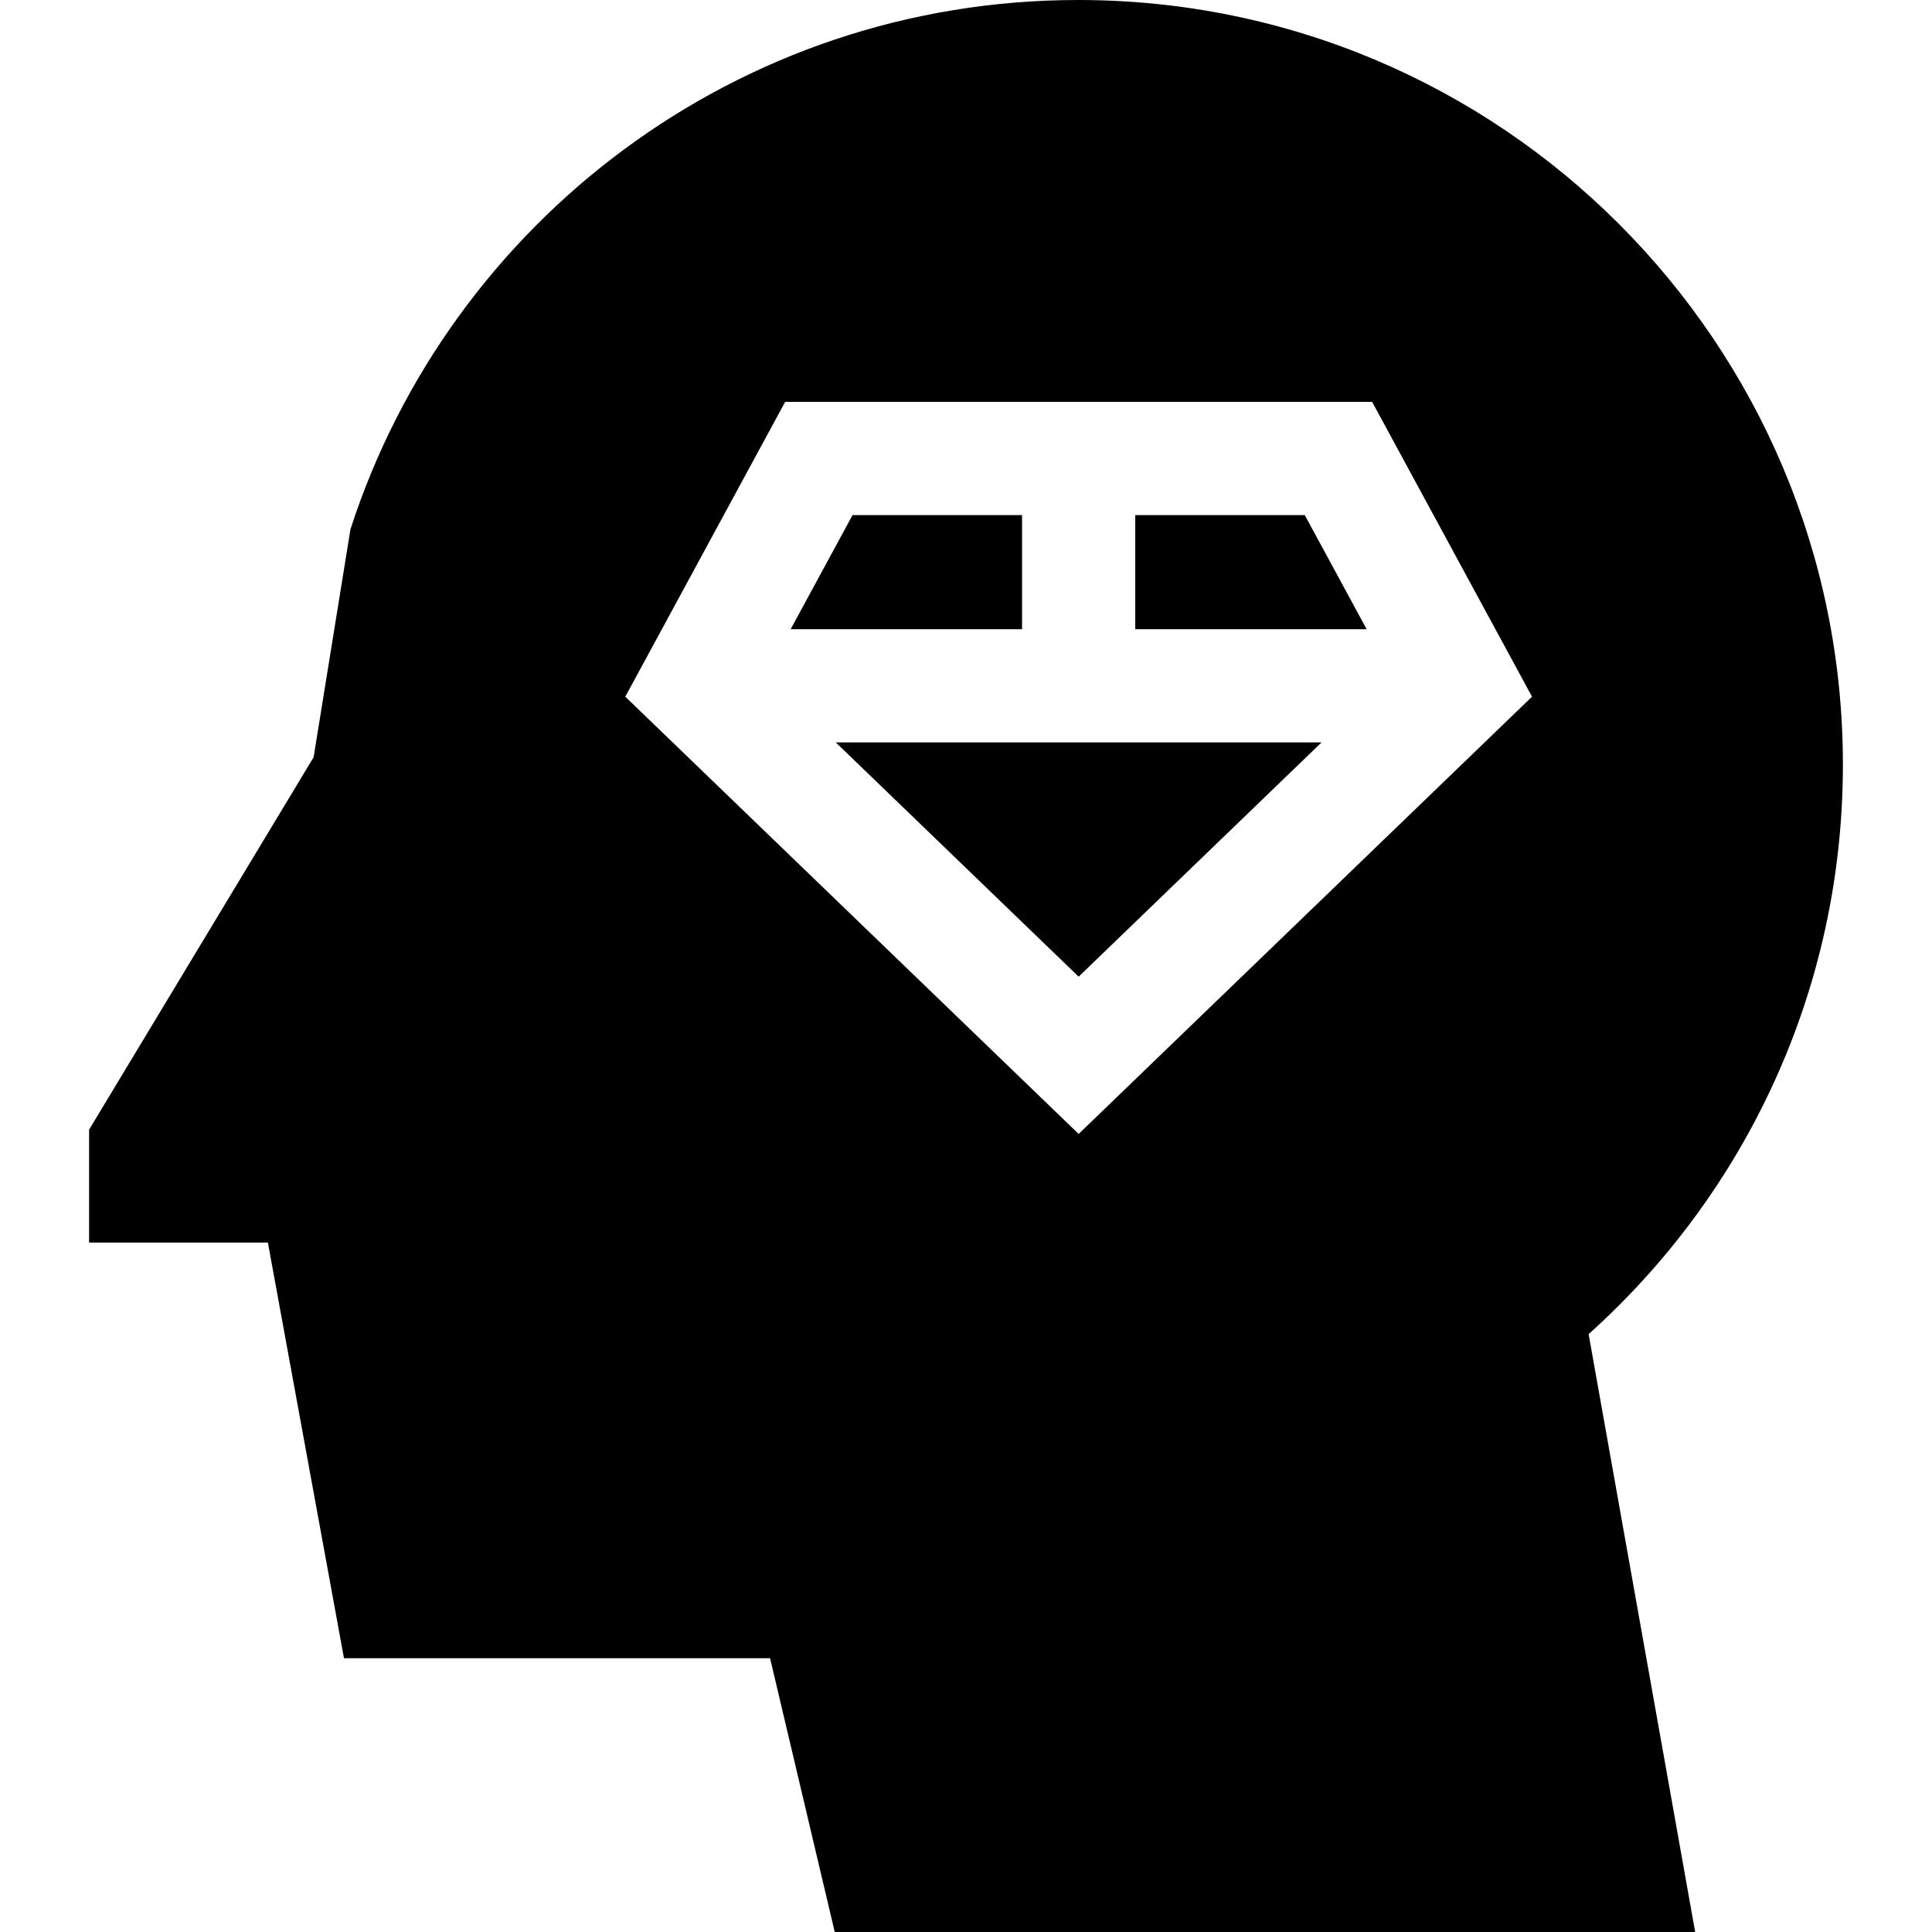 <svg id="Capa_1" enable-background="new 0 0 512.001 512.001" height="512" viewBox="0 0 512.001 512.001" width="512" xmlns="http://www.w3.org/2000/svg"><g><path d="m221.493 196.75 64.362 62.077 64.361-62.077z"/><path d="m300.855 166.75h61.323l-16.404-30.25h-44.919z"/><path d="m270.855 166.75v-30.25h-44.92l-16.404 30.25z"/><path d="m488.39 202.648c0-111.92-90.728-202.648-202.648-202.648-90.163 0-166.564 58.878-192.868 140.28l-9.76 60.392-59.504 98.703v29.92h47.385l20.165 110.149h112.918l17.139 72.557h228.021l-28.235-158.448c41.367-37.101 67.387-90.968 67.387-150.905zm-202.535 97.859-120.146-115.879 42.366-78.127h155.558l42.367 78.127z"/></g></svg>
